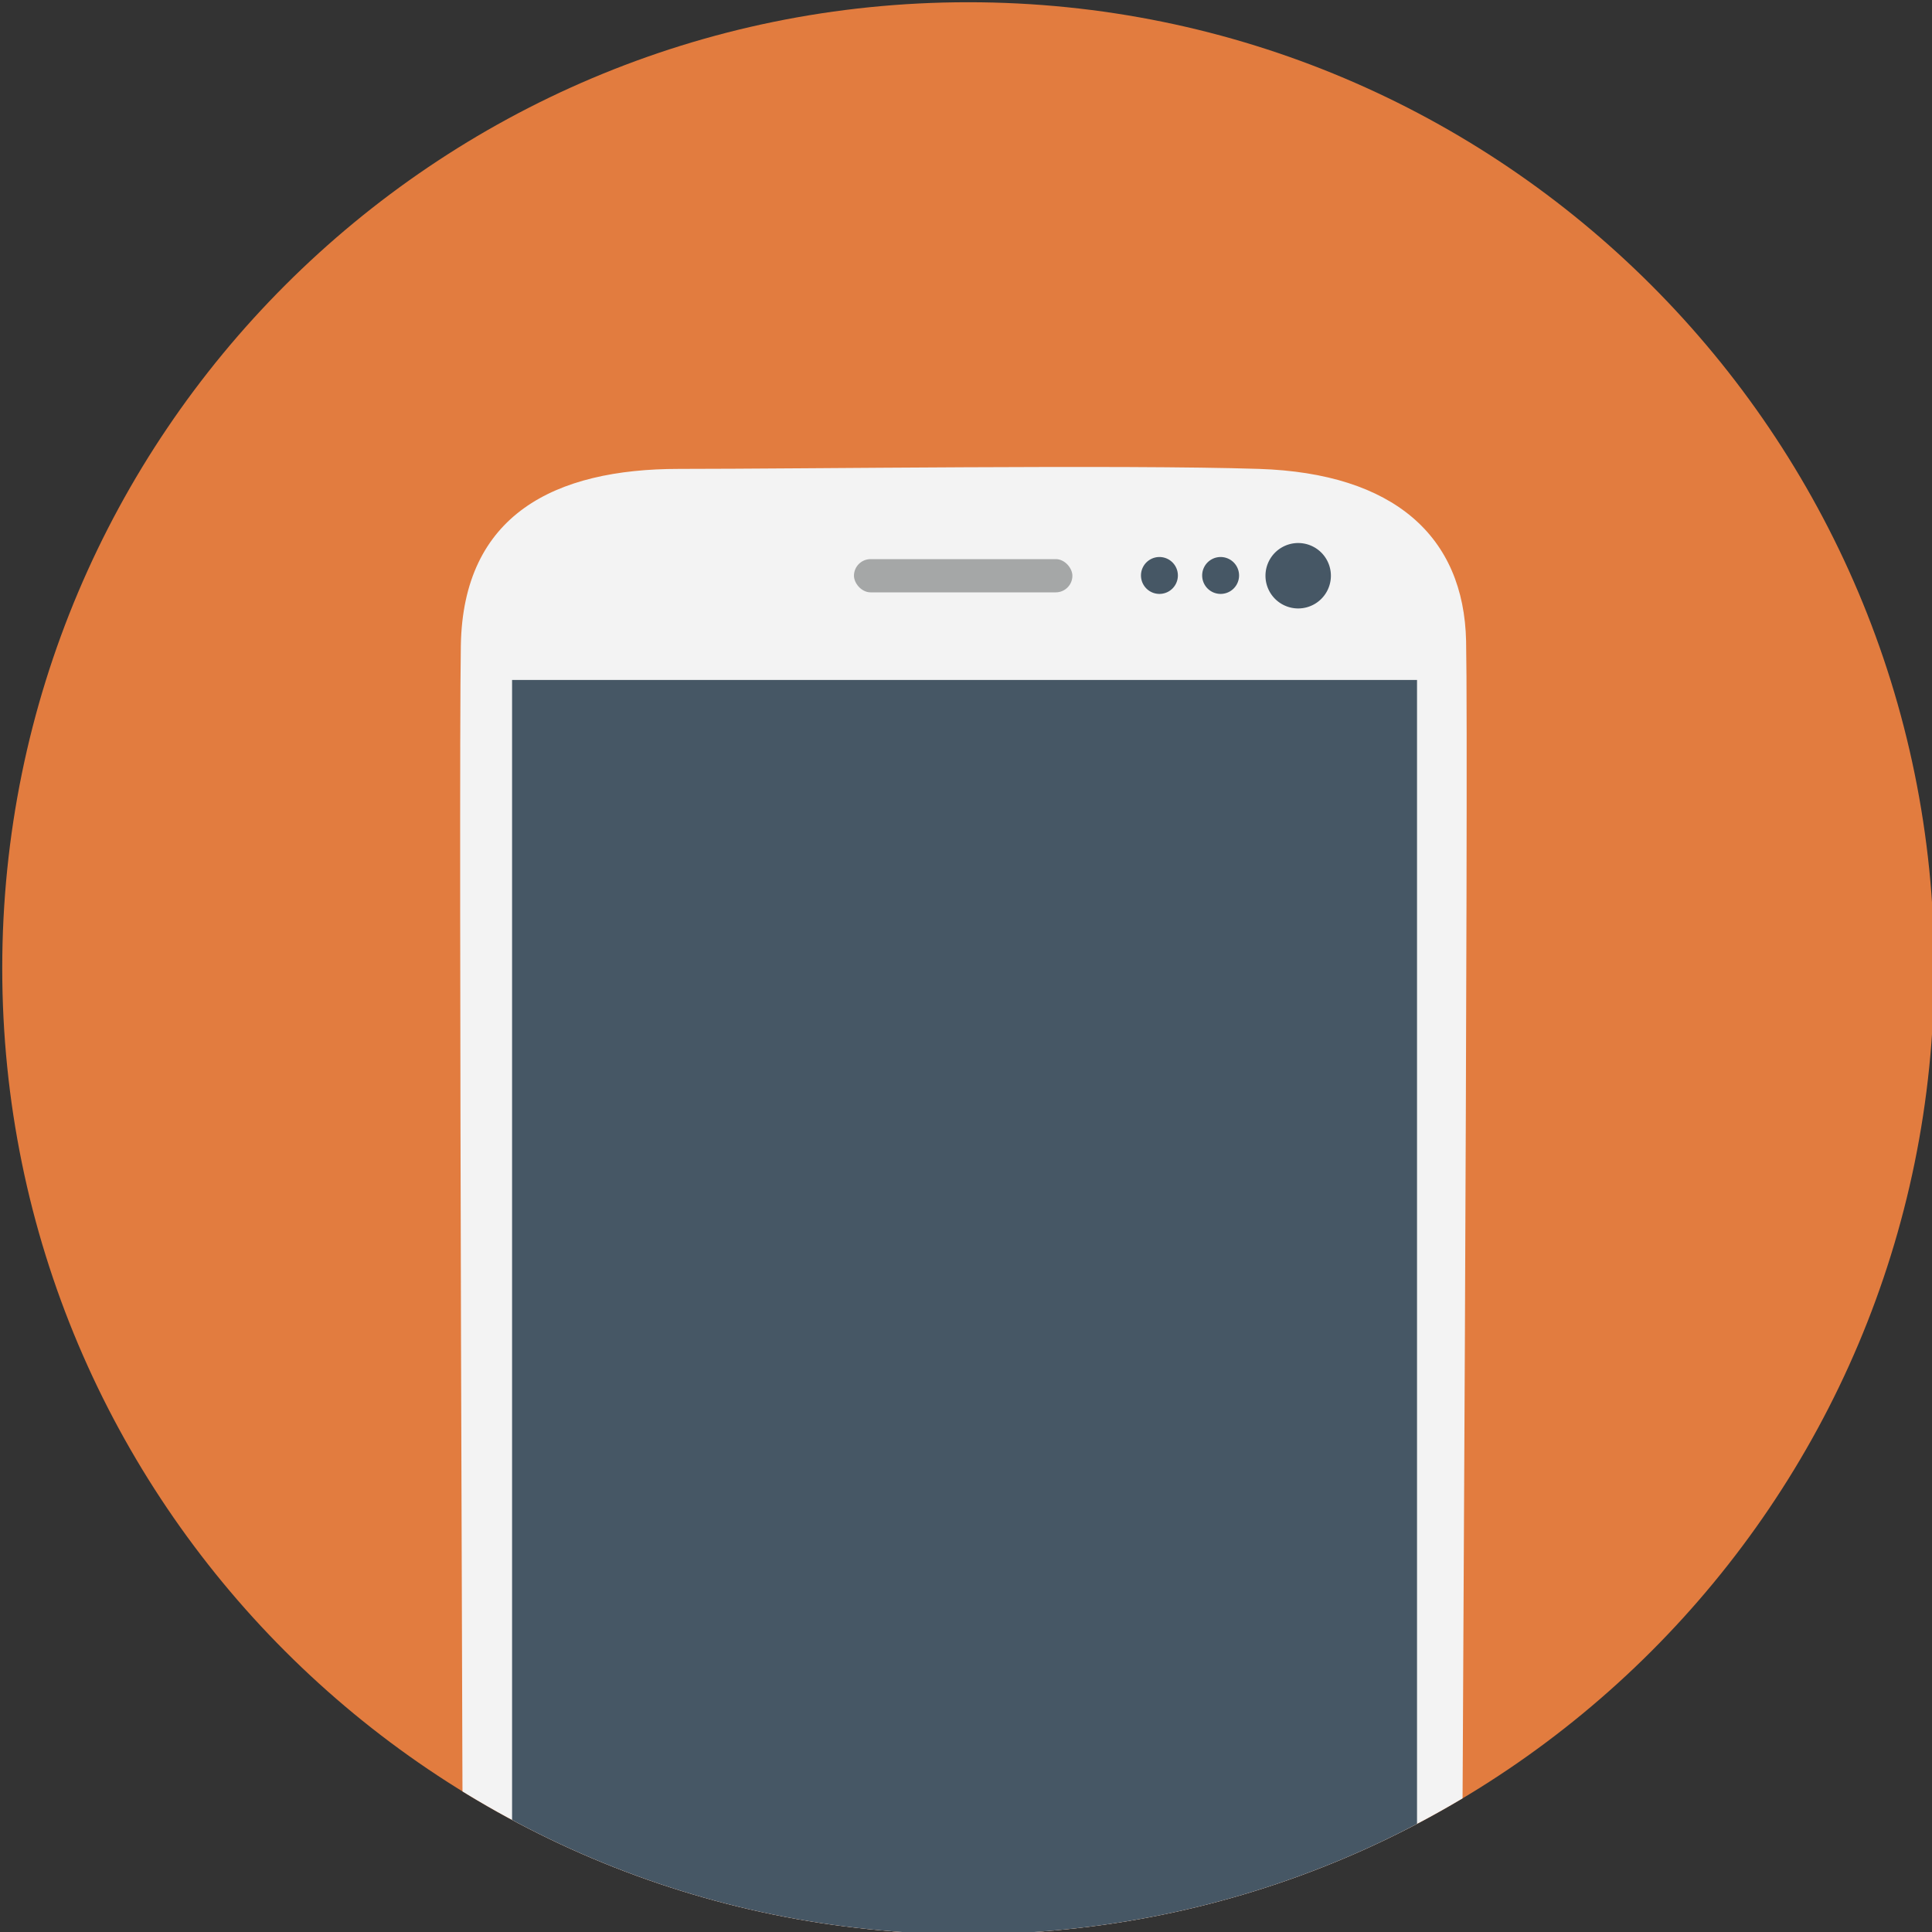 <?xml version="1.0" encoding="UTF-8" standalone="no"?>
<!-- Created with Inkscape (http://www.inkscape.org/) -->

<svg
   xmlns:dc="http://purl.org/dc/elements/1.1/"
   xmlns:cc="http://creativecommons.org/ns#"
   xmlns:rdf="http://www.w3.org/1999/02/22-rdf-syntax-ns#"
   xmlns:svg="http://www.w3.org/2000/svg"
   xmlns="http://www.w3.org/2000/svg"
   version="1.1"
   width="100"
   height="100"
   viewBox="0 0 100 100"
   id="svg2">
  <rect x="0" y="0" width="100" height="100" fill="#333333" stroke="none"/>
  <defs
     id="defs42">
    <clipPath
       id="clipPath4120">
      <path
         d="m 153.464,0 c 27.614,0 50,22.385 50,50 0,27.613 -22.386,50 -50,50 -27.614,0 -50,-22.387 -50,-50 0,-27.615 22.386,-50 50,-50 z"
         id="path4122"
         style="fill:#e27c3f;fill-opacity:1" />
    </clipPath>
  </defs>
  <g
     transform="translate(-103.348,0.116)"
     id="g4124">
    <path
       d="m 153.464,0 c 27.614,0 50,22.385 50,50 0,27.613 -22.386,50 -50,50 -27.614,0 -50,-22.387 -50,-50 0,-27.615 22.386,-50 50,-50 z"
       id="path4"
       style="fill:#e27c3f;fill-opacity:1" />
    <g
       clip-path="url(#clipPath4120)"
       id="g3906">
      <path
         d="m 127.314,100.113 c 0,0 -0.237,-59.369 -0.113,-66.817 0.113,-6.772 4.853,-9.142 11.287,-9.142 6.434,0 23.025,-0.226 30.023,0 6.998,0.226 10.609,3.499 10.722,8.916 0.134,6.432 -0.226,67.494 -0.226,67.494 z"
         id="path3862"
         style="fill:#f3f3f3;fill-opacity:1;stroke:#000000;stroke-width:0;stroke-linecap:butt;stroke-linejoin:miter;stroke-miterlimit:4;stroke-opacity:1;stroke-dasharray:none" />
      <path
         d="M 129.853,35.08 H 176.693 V 100.586 H 129.853 V 35.08 z"
         id="path22-5"
         style="fill:#465765" />
      <path
         d="m 172.686,29.571 a 1.693,1.693 0 1 1 -3.386,0 1.693,1.693 0 1 1 3.386,0 z"
         transform="translate(-0.451,0.113)"
         id="path3864"
         style="fill:#465765;fill-opacity:1;stroke-width:0;stroke-miterlimit:4;stroke-dasharray:none" />
      <path
         d="m 172.686,29.571 a 1.693,1.693 0 1 1 -3.386,0 1.693,1.693 0 1 1 3.386,0 z"
         transform="matrix(0.564,0,0,0.564,70.087,12.992)"
         id="path3864-8"
         style="fill:#465765;fill-opacity:1;stroke-width:0;stroke-miterlimit:4;stroke-dasharray:none" />
      <path
         d="m 172.686,29.571 a 1.693,1.693 0 1 1 -3.386,0 1.693,1.693 0 1 1 3.386,0 z"
         transform="matrix(0.564,0,0,0.564,66.92,12.992)"
         id="path3864-8-0"
         style="fill:#465765;fill-opacity:1;stroke-width:0;stroke-miterlimit:4;stroke-dasharray:none" />
      <rect
         width="11.306"
         height="1.72"
         ry="0.86"
         x="147.549"
         y="28.824"
         id="rect3904"
         style="fill:#a5a7a7;fill-opacity:1;stroke-width:0;stroke-miterlimit:4;stroke-dasharray:none" />
    </g>
  </g>
</svg>
